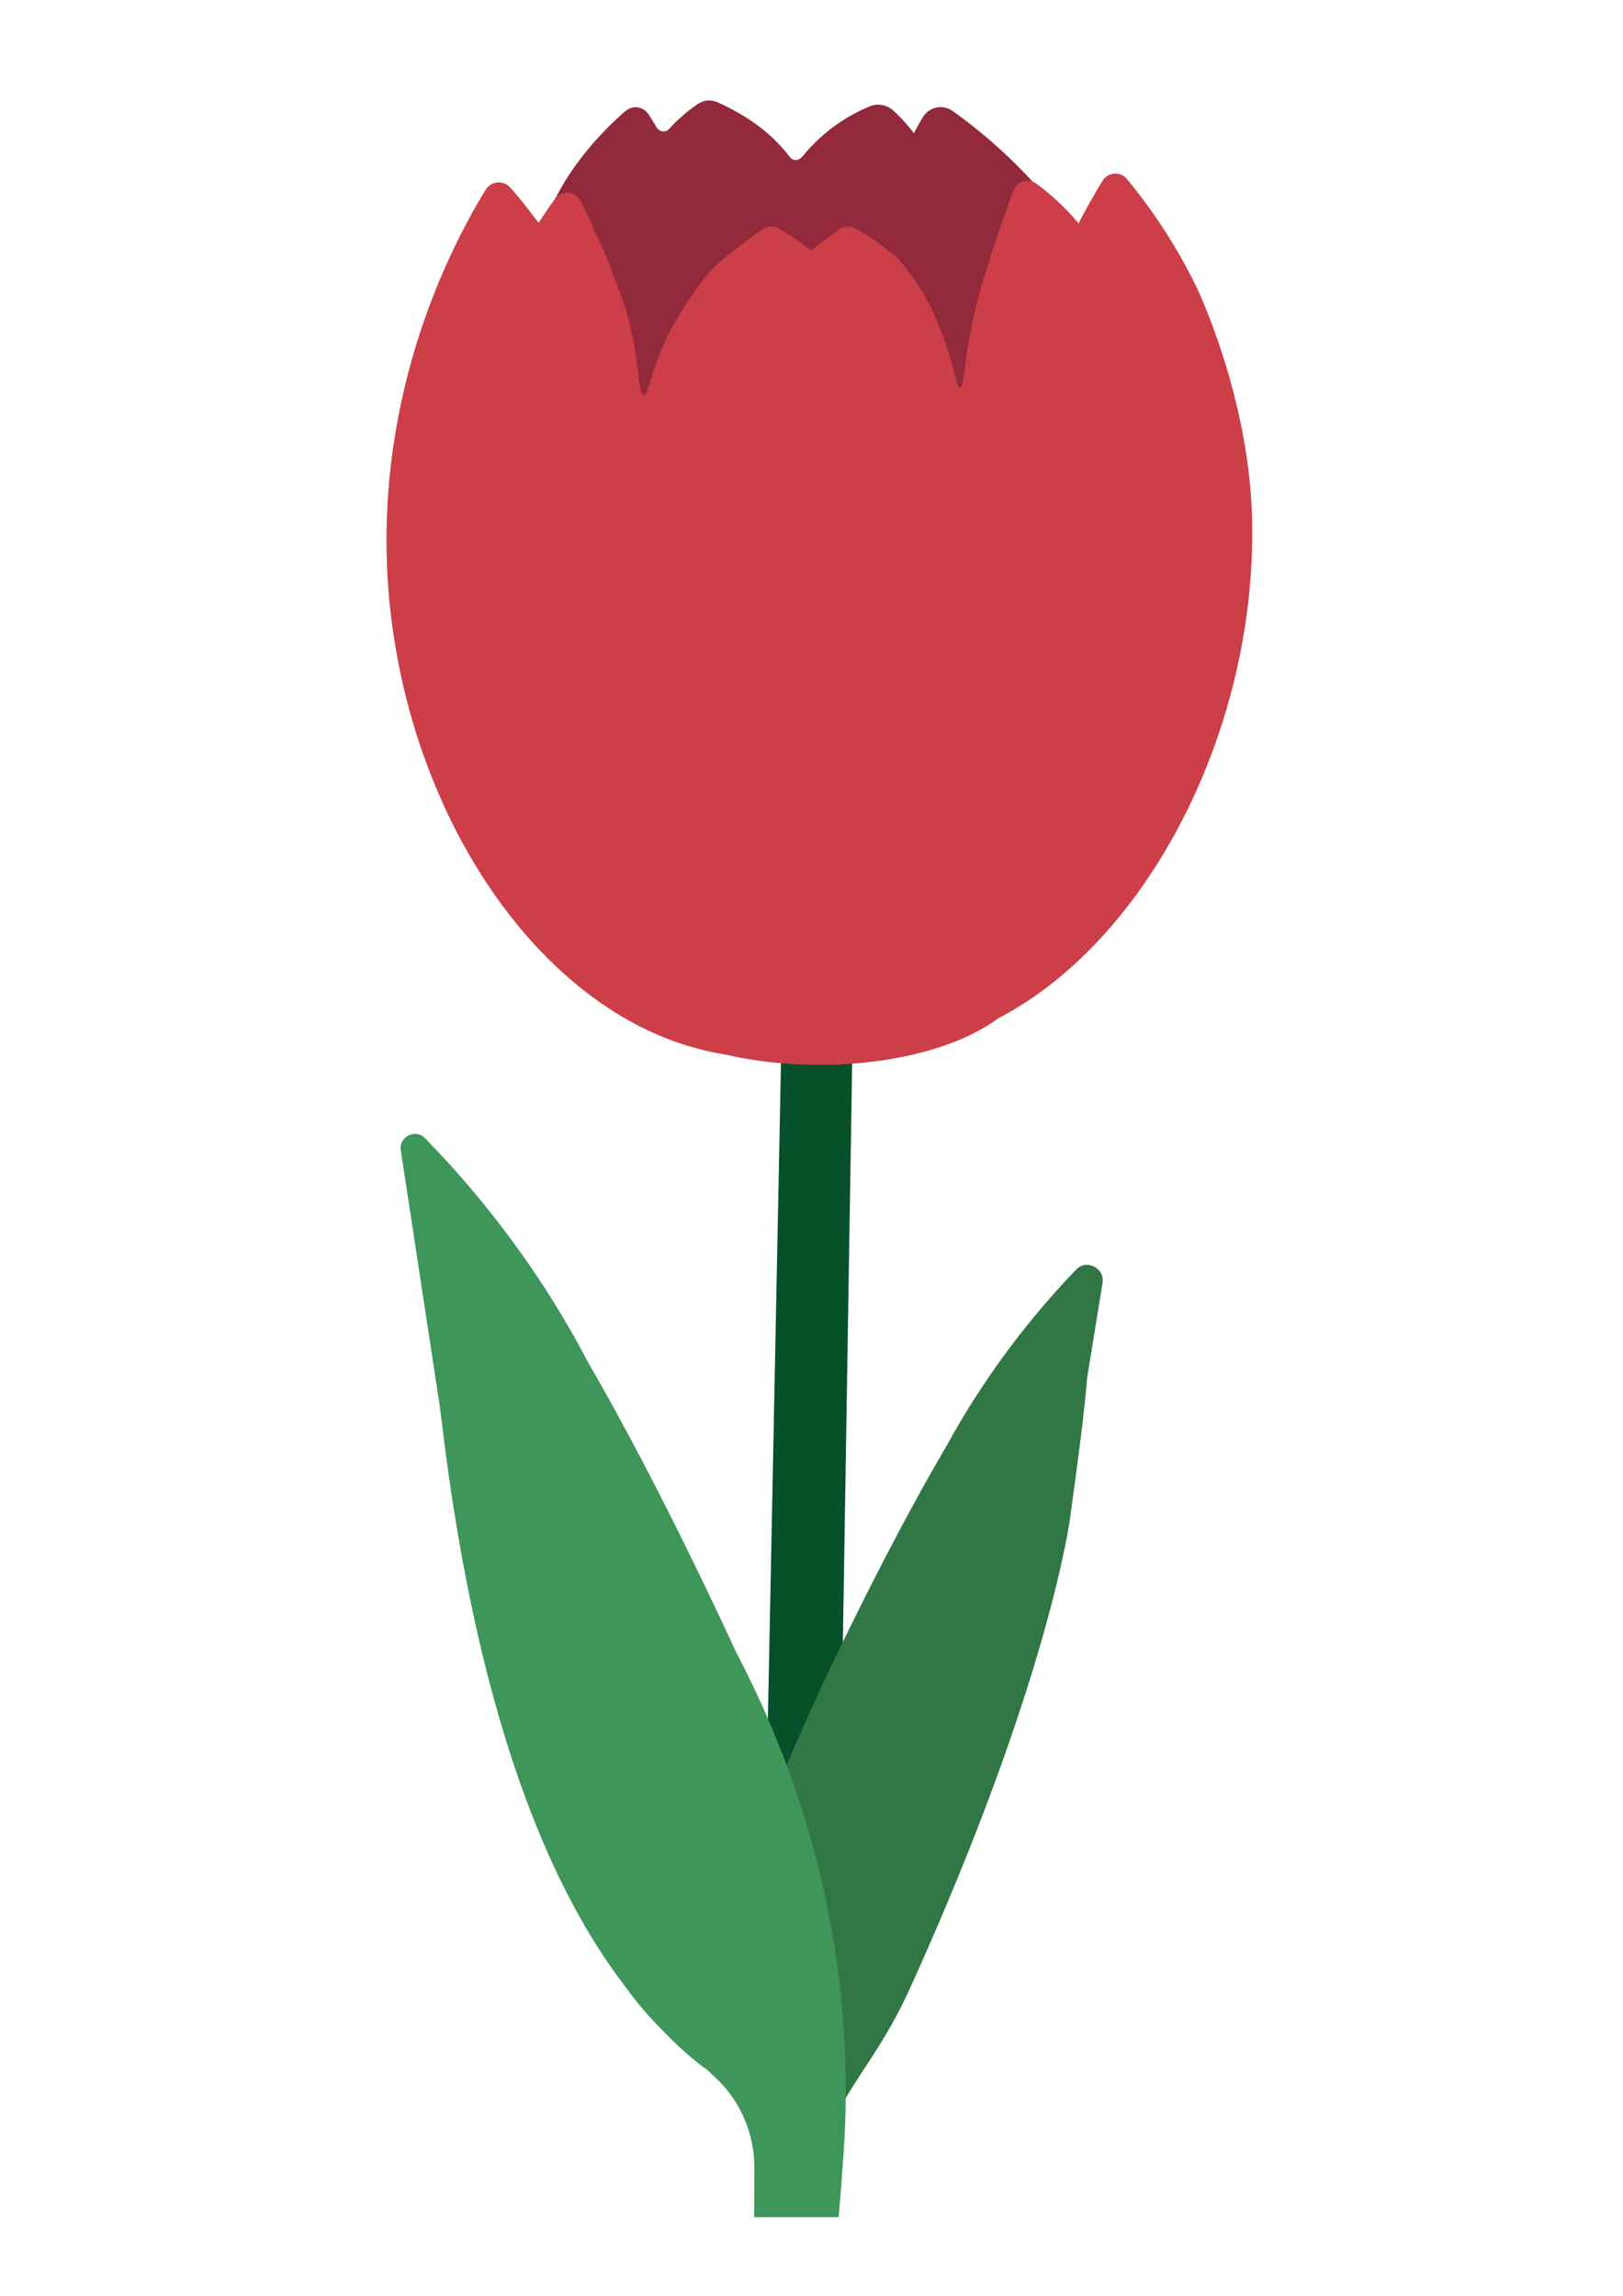 <?xml version="1.0" encoding="utf-8"?>
<!-- Generator: Adobe Illustrator 25.1.0, SVG Export Plug-In . SVG Version: 6.00 Build 0)  -->
<svg version="1.1" id="Layer_1" xmlns="http://www.w3.org/2000/svg" xmlns:xlink="http://www.w3.org/1999/xlink" x="0px" y="0px"
	 viewBox="0 0 595.3 841.9" style="enable-background:new 0 0 595.3 841.9;" xml:space="preserve">
<style type="text/css">
	.st0{fill:#065129;}
	.st1{fill:#317745;}
	.st2{fill:#3E965A;}
	.st3{fill:#922A3C;}
	.st4{fill:#CC3E48;}
</style>
<g>
	<path class="st0" d="M306.5,768.2c-9.2,0-18.4,0-27.6,0c2.7-135.3,5.4-270.5,8.1-405.8c8.7,0,17.3,0,26,0
		C310.8,497.7,308.7,633,306.5,768.2z"/>
	<path class="st1" d="M404.4,470.5c0.9-5.5-5.9-8.9-9.7-4.9c-5.1,5.3-10.3,11.1-15.5,17.4c-13.7,16.6-24.1,32.8-32,47.2
		c-24.3,41.3-47.2,91.2-47.2,91.2c-9,19.7-17.3,38.2-22.2,56.3c-6.2,22.6-4.5,41.4-2.8,54.2c2.1,16.7,10.7,16.7,15.8,38.1
		c2.6,10.9,2.6,17.9,5.8,18.6c3.3,0.7,5.2-6.4,18.8-27.5c5.7-8.8,11.9-17.7,18.5-32.2c0.2-0.4,0.3-0.6,0.4-0.9
		c50.6-111.8,58.2-171.3,58.2-171.3c2.8-20.4,5.1-37.5,6.2-50.7c0-0.1,0-0.3,0-0.4C400.6,493.8,402.5,482.2,404.4,470.5z"/>
	<path class="st2" d="M269.9,605.7L269.9,605.7c-0.3-0.6-26.5-58.4-54.2-106.1c0,0,0,0,0,0c-9.2-17.6-21.8-37.9-38.9-58.8
		c-7-8.6-14.1-16.4-20.9-23.4c-3.5-3.6-9.6-0.6-8.9,4.4c4.7,31.1,9.5,62.1,14.2,93.2c0.6,4.8,1.3,9.8,1.9,15.1
		c15.3,118.2,46.2,172.1,65.9,198c0.9,1.1,4.8,6.9,11.2,13.6c4.8,5,11.5,12,19.5,17.6c0.8,0.8,1.6,1.6,2.5,2.4
		c9.4,8.6,14.6,20.9,14.5,33.7c0,5.9-0.1,11.8-0.1,17.7h31c0.5-5.9,1-11.8,1.4-17.7c1.2-14.5,1.7-30.3,0.7-47.2
		C306.5,687.3,287.1,638.5,269.9,605.7z"/>
</g>
<path class="st3" d="M382.3,207.9c20.6-22.6,29.2-56.7,23.7-89.2c-0.2-1.3,0.8-2.6,2.1-2.6l0,0c1.9,0,2.8-2.4,1.5-3.8
	c-2.1-2.2-4.2-4.4-6.2-6.6c-0.3-0.3-0.5-0.7-0.7-1.1c-1.3-4.3-2.9-8.5-4.7-12.7c-0.1-0.2-0.1-0.3-0.2-0.4c-2.3-3.6-4.8-7.2-7.5-10.9
	c-12.9-17.3-27.4-30.3-40.9-39.9c-3.7-2.6-8.7-1.5-11,2.4c-1.1,1.9-2.2,3.8-3.2,5.7c0,0,0,0,0,0c-1.7-2.2-4.1-5.1-7.6-8.3
	c-2.3-2.1-5.7-2.7-8.6-1.5c-6.5,2.7-15.2,7.6-22.9,16.3c-0.7,0.8-1.3,1.6-2,2.3c-1.2,1.4-3.3,1.5-4.4,0c-5-6.7-13-14-26.5-20.1
	c-2.3-1-5-0.9-7.2,0.6c-1.2,0.8-2.4,1.7-3.7,2.7c-2.7,2.2-5,4.4-6.9,6.5c-1.3,1.4-3.5,1.1-4.5-0.5c-1-1.6-1.9-3.2-2.9-4.7
	c-2-3.1-5.9-3.7-8.7-1.3c-16.8,14.7-27.9,31.7-32.9,51.2c-0.2,0.8-0.8,1.5-1.5,1.9c-4.2,2-8.3,4.1-12.5,6.1
	c-1.5,0.8-2.1,2.7-1.2,4.2l1.8,3c0.6,1,0.6,2.2-0.1,3.2l-0.5,0.8c-0.8,1.2,0,2.8,1.3,2.9c0.3,0.1,0.5,0.2,0.8,0.4l20.8,25
	c0.2,0.2,0.3,0.5,0.2,0.8c-0.6,5-1.1,10.1-1.3,15.3c-3.2,89.8,163.3,92.1,152,95.6c-16.4,5.1-34.4-1.1-50-16c-1.6-1.6-0.9-4.4,1.2-5
	l0.1,0c0.5-0.1,0.9-0.1,1.4,0C335.1,237.5,362.7,229.5,382.3,207.9z"/>
<path class="st4" d="M281.2,270.3c0.2,0.6,0.5,1.2,0.9,1.7c5.6,7.5,13.8,15.8,24.8,19.4c23.4,7.7,50-9,68.2-42
	c0.7-1.2,0.8-2.6,0.5-4c-4.6-19.4-9.1-49-4.6-84.5c5.4-42.8,21.5-75.2,33.4-94.6c2-3.2,6.6-3.6,9-0.6c8,9.7,17.1,22.6,25.2,39
	c0,0,19.1,39.1,20.6,83.9c3.2,96.5-60.6,197.7-140.9,196.7c-71.3-0.9-130.8-82.1-137.1-173.9C175.6,130.8,260.5,200.5,281.2,270.3z"
	/>
<path class="st4" d="M224.4,164.6c12.1-39.6,28.3-57.7,36.7-65.8c5.5-5.3,12.4-10.2,12.4-10.2c2.3-1.8,4.4-3.3,6.1-4.5
	c1.8-1.3,4.1-1.4,6-0.3c5.7,3.3,12.7,8.1,19.8,15c8.4,8,24.6,26.1,36.7,65.8c17.8,58.3,24.3,145.1-8.9,193.6
	c-8,11.7-15.5,17.1-20.1,19.8c-25.1,15-52.7,3.4-61.6-1c-0.5-0.2-0.9-0.5-1.2-0.8c-2.1-1.9-9.8-9-16.8-18
	C184.3,295,217.2,188,224.4,164.6z"/>
<path class="st4" d="M178.2,69.5c2-3.2,6.5-3.5,9-0.7c3.2,3.6,6.2,7.5,9.2,11.4c48.4,64.3,50.7,142.1,46.4,191.5
	c-0.1,1.3,0.2,2.6,0.9,3.6c9.6,13.7,20.4,17.3,24.3,18.5c23.7,7.8,50.6-9.4,68.8-43.1c0.3-0.5,0.5-1.1,0.6-1.6
	c11.7-59.3,22,139.8-57.9,138.7C208.1,387,148.6,305.8,142.3,214C137.5,143,166.1,89.1,178.2,69.5z"/>
<path class="st4" d="M203.5,73c2.5-3.4,7.6-3,9.5,0.8c3.5,6.8,7.5,15.5,11.5,25.7c7.1,18.2,10.6,32.6,12.4,40.6
	c6.3,28.1,17.3,74.7,31.2,135.1c0.2,0.7,0.4,1.3,0.8,1.9c9.7,14.4,20.8,18,24.8,19.3c23.7,7.8,50.6-9.4,68.8-43.1
	c0.3-0.5,0.5-1.1,0.6-1.6c11.7-59.3,22,139.8-57.9,138.7c-47.5-0.6-127.2-82-137.1-173.9c-1.3-12.1-8-74.8,28.2-132.8
	C198.8,79.8,201.2,76.1,203.5,73z"/>
<path class="st4" d="M252.7,164.6c12.1-39.6,28.3-57.7,36.7-65.8c5.5-5.3,12.4-10.2,12.4-10.2c2.3-1.8,4.4-3.3,6.1-4.5
	c1.8-1.3,4.1-1.4,6-0.3c5.7,3.3,12.7,8.1,19.8,15c8.4,8,24.6,26.1,36.7,65.8c17.8,58.3,24.3,145.1-8.9,193.6
	c-8,11.7-15.5,17.1-20.1,19.8c-25.1,15-52.7,3.4-61.6-1c-0.5-0.2-0.9-0.5-1.2-0.8c-2.1-1.9-9.8-9-16.8-18
	C212.6,295,245.5,188,252.7,164.6z"/>
<path class="st4" d="M256.9,266.4c0.2,0.6,0.4,1.1,0.7,1.6c4.9,7.3,12.1,15.4,21.6,18.9c20.5,7.6,43.9-9,59.7-41.7
	c0.4-0.7,0.5-1.6,0.6-2.4c0.2-21.4,1.8-45.6,5.8-71.8c6-39.5,16.1-73.5,26.4-101.1c1.3-3.5,5.5-4.7,8.5-2.5
	c5.8,4.3,12.5,10.3,18.5,18.5c5.7,7.7,24.8,36.5,13.2,100.9c-2,11.2-35.9,193-122.8,191.7c-62.1-0.9-114-80-119.5-169.5
	C164.9,130.4,238.9,198.3,256.9,266.4z"/>
<ellipse class="st4" cx="300.5" cy="354.4" rx="77.2" ry="36.1"/>
<path class="st3" d="M246.1,120.9c3.1-5.8,6.3-10.7,7.4-12.2c2.5-3.7,5.1-7,7.6-9.9c-14.6-5.2-29.2-10.4-43.9-15.6
	c2.4,4.3,4.9,9.3,7.2,15c1.7,4.2,4.2,10.8,6.2,19c4.3,17.3,3.4,27.6,5.4,27.7C238,145.2,238.5,135.4,246.1,120.9z"/>
<path class="st3" d="M344.1,118.6c-2.4-5.7-4.5-9.5-6.1-12.1c-3-4.9-6.1-8.7-8.4-11.4c12.3-3.7,24.7-7.3,37-11
	c-1.2,3.4-2.8,7.7-4.4,12.9c-2.7,8.6-4.2,15.3-4.7,17.4c-4.1,17.9-3.7,27.6-5.4,27.7C350.5,142.2,350.2,133.3,344.1,118.6z"/>
</svg>
